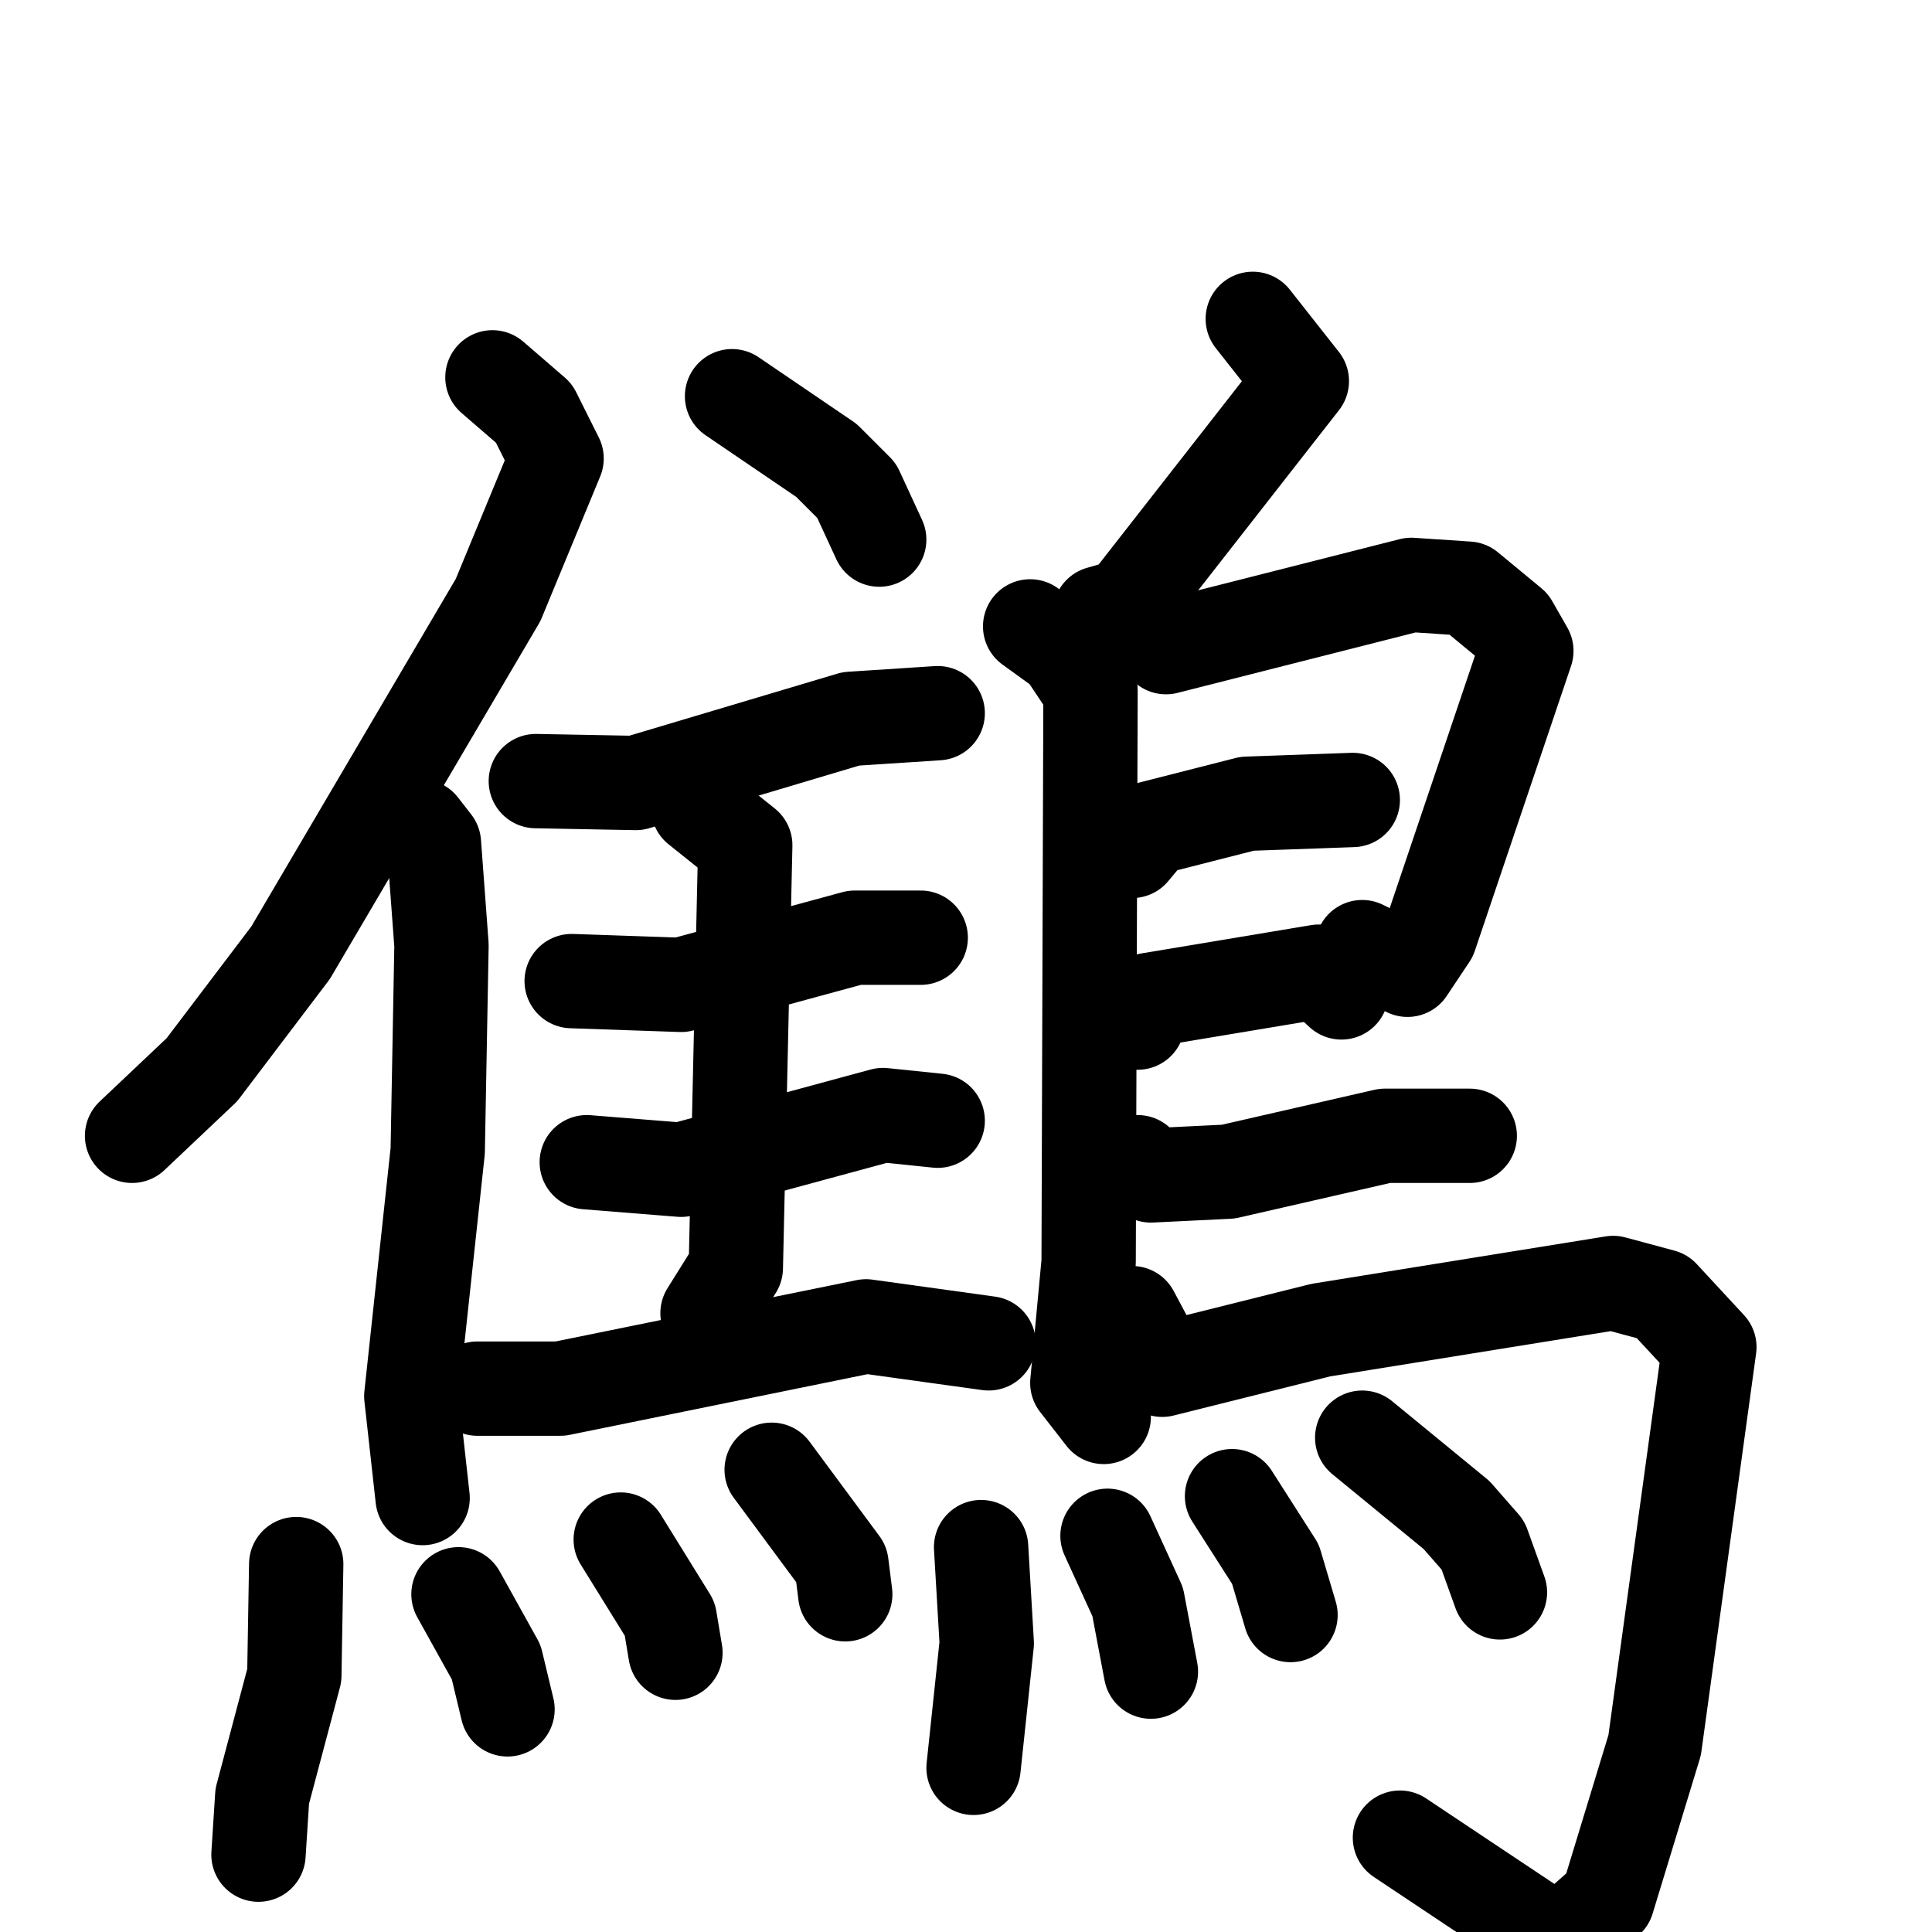 <svg xmlns="http://www.w3.org/2000/svg" viewBox="0 0 1024 1024">
  <g style="fill:none;stroke:#000000;stroke-width:50;stroke-linecap:round;stroke-linejoin:round;" transform="scale(1, 1) translate(0, 0)">
    <path d="M 261.0,200.0 L 283.0,219.0 L 295.0,243.0 L 264.0,318.0 L 154.0,505.0 L 107.0,567.0 L 70.0,602.0"/>
    <path d="M 223.0,438.0 L 230.0,447.0 L 234.0,501.0 L 232.0,610.0 L 218.0,740.0 L 224.0,794.0"/>
    <path d="M 388.0,210.0 L 438.0,244.0 L 454.0,260.0 L 466.0,286.0"/>
    <path d="M 284.0,414.0 L 337.0,415.0 L 451.0,381.0 L 497.0,378.0"/>
    <path d="M 303.0,520.0 L 361.0,522.0 L 453.0,497.0 L 488.0,497.0"/>
    <path d="M 311.0,616.0 L 361.0,620.0 L 468.0,591.0 L 497.0,594.0"/>
    <path d="M 370.0,428.0 L 395.0,448.0 L 390.0,672.0 L 375.0,696.0"/>
    <path d="M 253.0,736.0 L 297.0,736.0 L 459.0,703.0 L 524.0,712.0"/>
    <path d="M 157.0,829.0 L 156.0,888.0 L 139.0,952.0 L 137.0,983.0"/>
    <path d="M 243.0,845.0 L 263.0,881.0 L 269.0,906.0"/>
    <path d="M 329.0,816.0 L 355.0,858.0 L 358.0,876.0"/>
    <path d="M 409.0,779.0 L 446.0,829.0 L 448.0,845.0"/>
    <path d="M 664.0,169.0 L 690.0,202.0 L 597.0,321.0 L 583.0,325.0"/>
    <path d="M 546.0,332.0 L 564.0,345.0 L 578.0,366.0 L 577.0,669.0 L 571.0,733.0 L 585.0,751.0"/>
    <path d="M 609.0,336.0 L 618.0,343.0 L 748.0,310.0 L 778.0,312.0 L 801.0,331.0 L 809.0,345.0 L 758.0,496.0 L 746.0,514.0 L 722.0,502.0"/>
    <path d="M 600.0,451.0 L 610.0,439.0 L 661.0,426.0 L 717.0,424.0"/>
    <path d="M 603.0,542.0 L 609.0,530.0 L 699.0,515.0 L 711.0,526.0"/>
    <path d="M 603.0,616.0 L 610.0,623.0 L 651.0,621.0 L 734.0,602.0 L 779.0,602.0"/>
    <path d="M 600.0,696.0 L 616.0,726.0 L 700.0,705.0 L 855.0,680.0 L 881.0,687.0 L 906.0,714.0 L 877.0,925.0 L 852.0,1007.0 L 826.0,1030.0 L 742.0,974.0"/>
    <path d="M 520.0,820.0 L 523.0,871.0 L 516.0,937.0"/>
    <path d="M 587.0,814.0 L 603.0,849.0 L 610.0,886.0"/>
    <path d="M 653.0,793.0 L 676.0,829.0 L 684.0,856.0"/>
    <path d="M 722.0,762.0 L 772.0,803.0 L 786.0,819.0 L 795.0,844.0"/>
  </g>
</svg>
